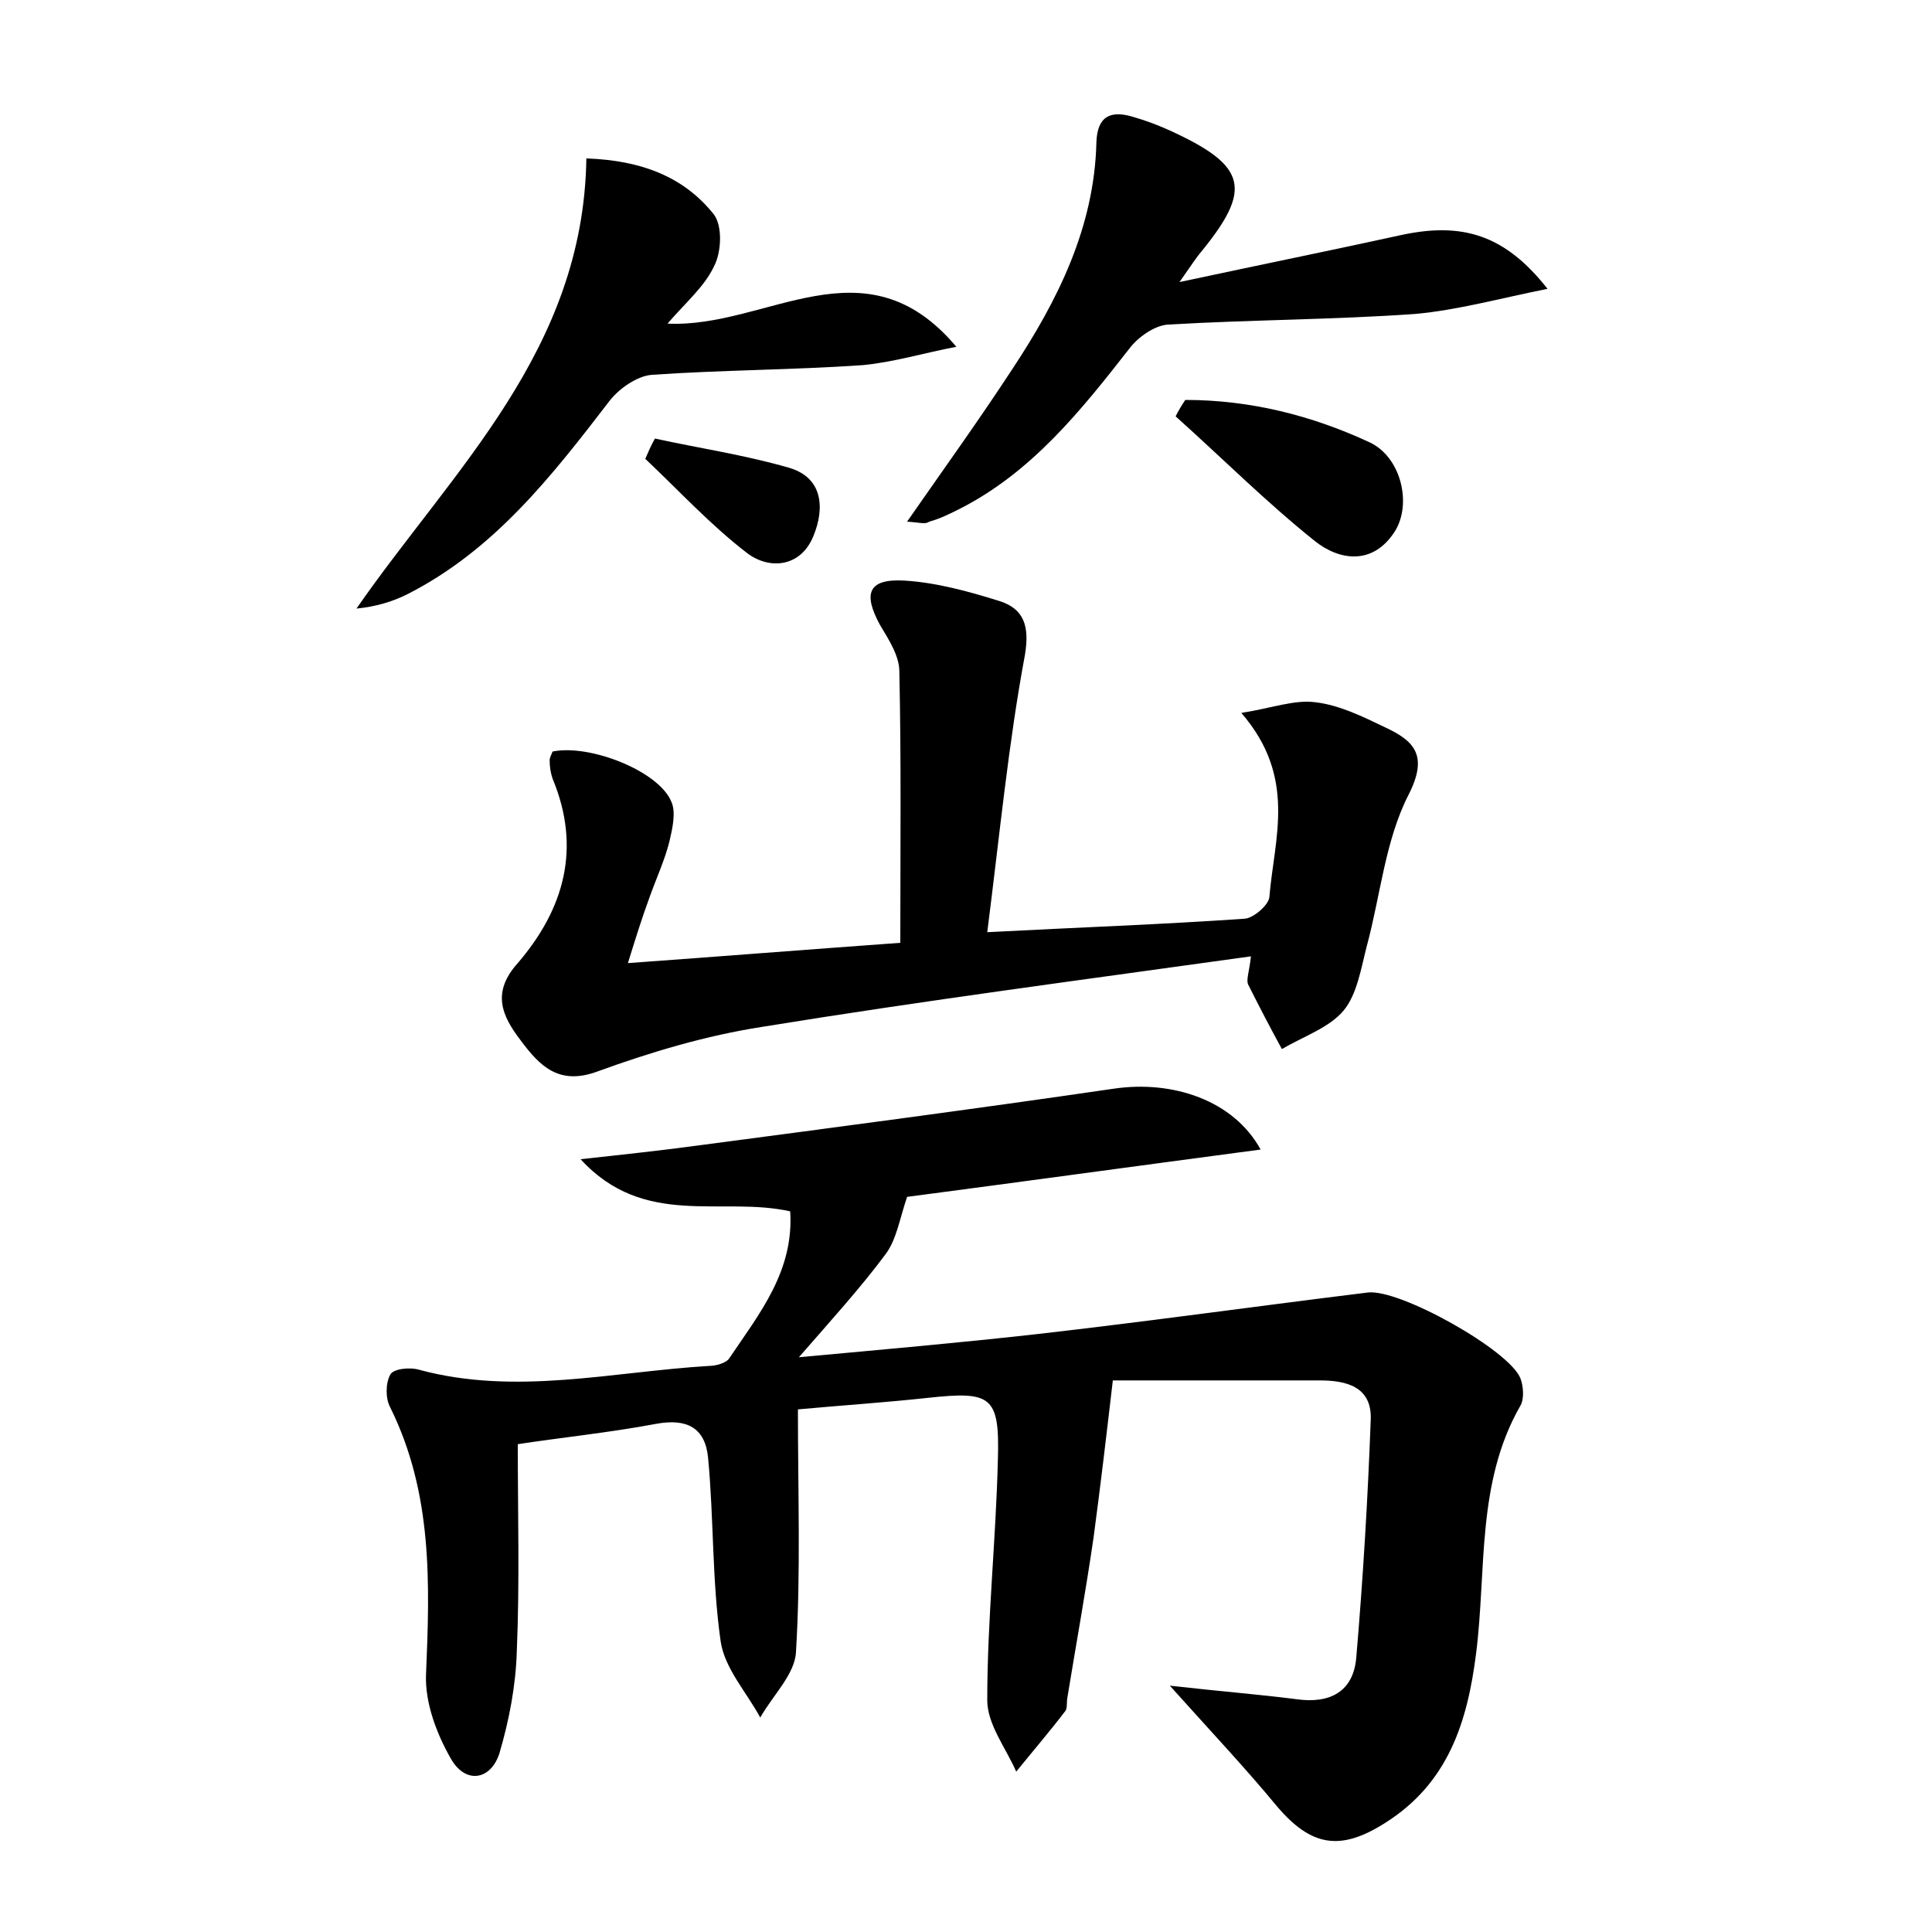 <?xml version="1.0" encoding="utf-8"?>
<!-- Generator: Adobe Illustrator 22.0.0, SVG Export Plug-In . SVG Version: 6.00 Build 0)  -->
<svg version="1.1" id="图层_1" xmlns="http://www.w3.org/2000/svg" xmlns:xlink="http://www.w3.org/1999/xlink" x="0px" y="0px"
	 viewBox="0 0 200 200" style="enable-background:new 0 0 200 200;" xml:space="preserve">
<style type="text/css">
	.st0{fill:#FFFFFF;}
</style>
<g>
	
	<path d="M121.1,174.5c5.3,0.6,9.2,0.9,13.1,1.4c3.5,0.5,5.9-0.8,6.2-4.3c0.7-8.2,1.2-16.5,1.5-24.7c0.1-3.4-2.6-4-5.3-4
		c-7.3,0-14.7,0-21.4,0c-0.7,6-1.3,11.1-2,16.3c-0.8,5.5-1.8,11-2.7,16.5c-0.1,0.5,0,1.1-0.2,1.4c-1.6,2.1-3.4,4.2-5.1,6.3
		c-1.1-2.5-3-4.9-3-7.4c0-8.3,0.9-16.6,1.1-24.9c0.2-6.6-0.7-7.1-7.2-6.4c-4.6,0.5-9.2,0.8-13.5,1.2c0,8.6,0.3,16.9-0.2,25.1
		c-0.1,2.3-2.4,4.5-3.7,6.8c-1.4-2.6-3.7-5.1-4.1-7.9c-0.9-6.3-0.7-12.7-1.3-19c-0.3-3.1-2.2-4.1-5.4-3.5c-4.8,0.9-9.7,1.4-14.3,2.1
		c0,7.1,0.2,14.3-0.1,21.4c-0.1,3.6-0.8,7.2-1.8,10.6c-0.9,2.8-3.5,3.2-5,0.6c-1.5-2.6-2.7-5.8-2.6-8.7c0.4-9.5,0.7-18.8-3.7-27.7
		c-0.5-0.9-0.5-2.5,0-3.4c0.3-0.6,2-0.8,3-0.5c10,2.7,20,0.2,30-0.4c0.7,0,1.8-0.3,2.1-0.8c3.1-4.6,6.7-9,6.3-15.2
		c-7.1-1.6-15.1,1.8-21.7-5.4c4.6-0.5,8.3-0.9,12-1.4c14.4-1.9,28.8-3.8,43.2-5.9c6.1-0.9,12.4,1.2,15.2,6.3
		c-12.8,1.7-25.2,3.4-36.6,4.9c-0.8,2.4-1.1,4.4-2.2,5.9c-2.6,3.5-5.6,6.8-9,10.7c8.7-0.8,16.7-1.5,24.7-2.4
		c11.4-1.3,22.8-2.9,34.2-4.3c3.3-0.4,14.7,6,15.8,8.9c0.3,0.8,0.4,2.1,0,2.8c-4.6,8-3.5,17.1-4.6,25.7c-0.9,7.1-2.9,13.4-9.4,17.5
		c-4.7,3-7.7,2.4-11.2-1.7C128.9,183,125.4,179.3,121.1,174.5z"/>
	<path d="M102.2,96.5c9.5-0.5,18.1-0.8,26.7-1.4c0.9-0.1,2.4-1.4,2.5-2.2c0.5-6.1,2.9-12.4-2.9-19.1c3.2-0.5,5.5-1.4,7.7-1.1
		c2.5,0.3,4.9,1.5,7.2,2.6c3,1.4,4.5,2.9,2.4,7c-2.4,4.7-2.9,10.4-4.3,15.6c-0.6,2.3-1,5-2.4,6.7c-1.5,1.8-4.2,2.7-6.4,4
		c-1.2-2.2-2.4-4.5-3.5-6.7c-0.2-0.5,0.1-1.2,0.3-2.9c-17.2,2.4-34,4.6-50.6,7.3c-5.8,0.9-11.5,2.6-17,4.6c-4,1.5-6-0.5-8-3.2
		c-2-2.6-3-5-0.3-8c4.8-5.6,6.6-11.9,3.6-19.1c-0.2-0.6-0.3-1.2-0.3-1.9c0-0.3,0.2-0.6,0.3-0.9c3.8-0.8,11,2,12.3,5.2
		c0.5,1.1,0.1,2.8-0.2,4.1c-0.5,2-1.4,3.9-2.1,5.9c-0.7,1.9-1.3,3.8-2.2,6.7c9.7-0.7,18.5-1.4,28.2-2.1c0-9.7,0.1-18.9-0.1-28.1
		c0-1.6-1.1-3.3-2-4.8c-1.8-3.3-1.2-4.8,2.5-4.6c3.3,0.2,6.6,1.1,9.8,2.1c2.6,0.8,3.2,2.6,2.7,5.6C104.4,76.9,103.5,86.3,102.2,96.5
		z"/>
	<path d="M60.7,16.4c5.7,0.2,10.1,1.9,13.2,5.8c0.9,1.2,0.8,3.9,0,5.4c-1,2.1-2.9,3.7-4.8,5.9c10.3,0.5,20.4-8.9,29.9,2.4
		c-3.2,0.6-6.5,1.6-9.7,1.9c-7.3,0.5-14.6,0.5-21.8,1c-1.5,0.1-3.4,1.4-4.4,2.7c-6,7.8-11.9,15.4-20.9,20c-1.6,0.8-3.3,1.3-5.3,1.5
		C46.9,48.6,60.4,36.3,60.7,16.4z"/>
	<path d="M93.9,54c3.9-5.6,7.5-10.6,10.9-15.8c4.7-7.1,8.5-14.7,8.7-23.5c0.1-2.7,1.5-3.3,3.8-2.6c1.4,0.4,2.7,0.9,4,1.5
		c7.8,3.6,8.3,6,3.1,12.4c-0.6,0.7-1.1,1.5-2.3,3.2c8.4-1.8,15.8-3.3,23.1-4.9c6.2-1.3,10.6,0,15,5.6c-5,1-9.3,2.2-13.7,2.6
		c-8.5,0.6-17.1,0.6-25.6,1.1c-1.4,0.1-3.1,1.3-4,2.5c-5,6.4-10.1,12.8-17.6,16.6c-1,0.5-2,1-3.1,1.3C95.8,54.3,95.3,54.1,93.9,54z"
		/>
	<path d="M122.7,41.4c6.7,0,13.1,1.6,19.1,4.4c3.2,1.5,4.4,6.3,2.6,9.2c-2.3,3.6-5.8,3-8.3,1c-5-4-9.6-8.6-14.4-12.9
		C122,42.5,122.3,42,122.7,41.4z"/>
	<path d="M67.8,45.4c4.6,1,9.3,1.7,13.8,3c3.6,1,3.8,4.2,2.6,7.1c-1.3,3.2-4.5,3.5-6.8,1.8c-3.8-2.9-7.1-6.5-10.6-9.8
		C67.1,46.8,67.4,46.1,67.8,45.4z"/>
</g>
</svg>
